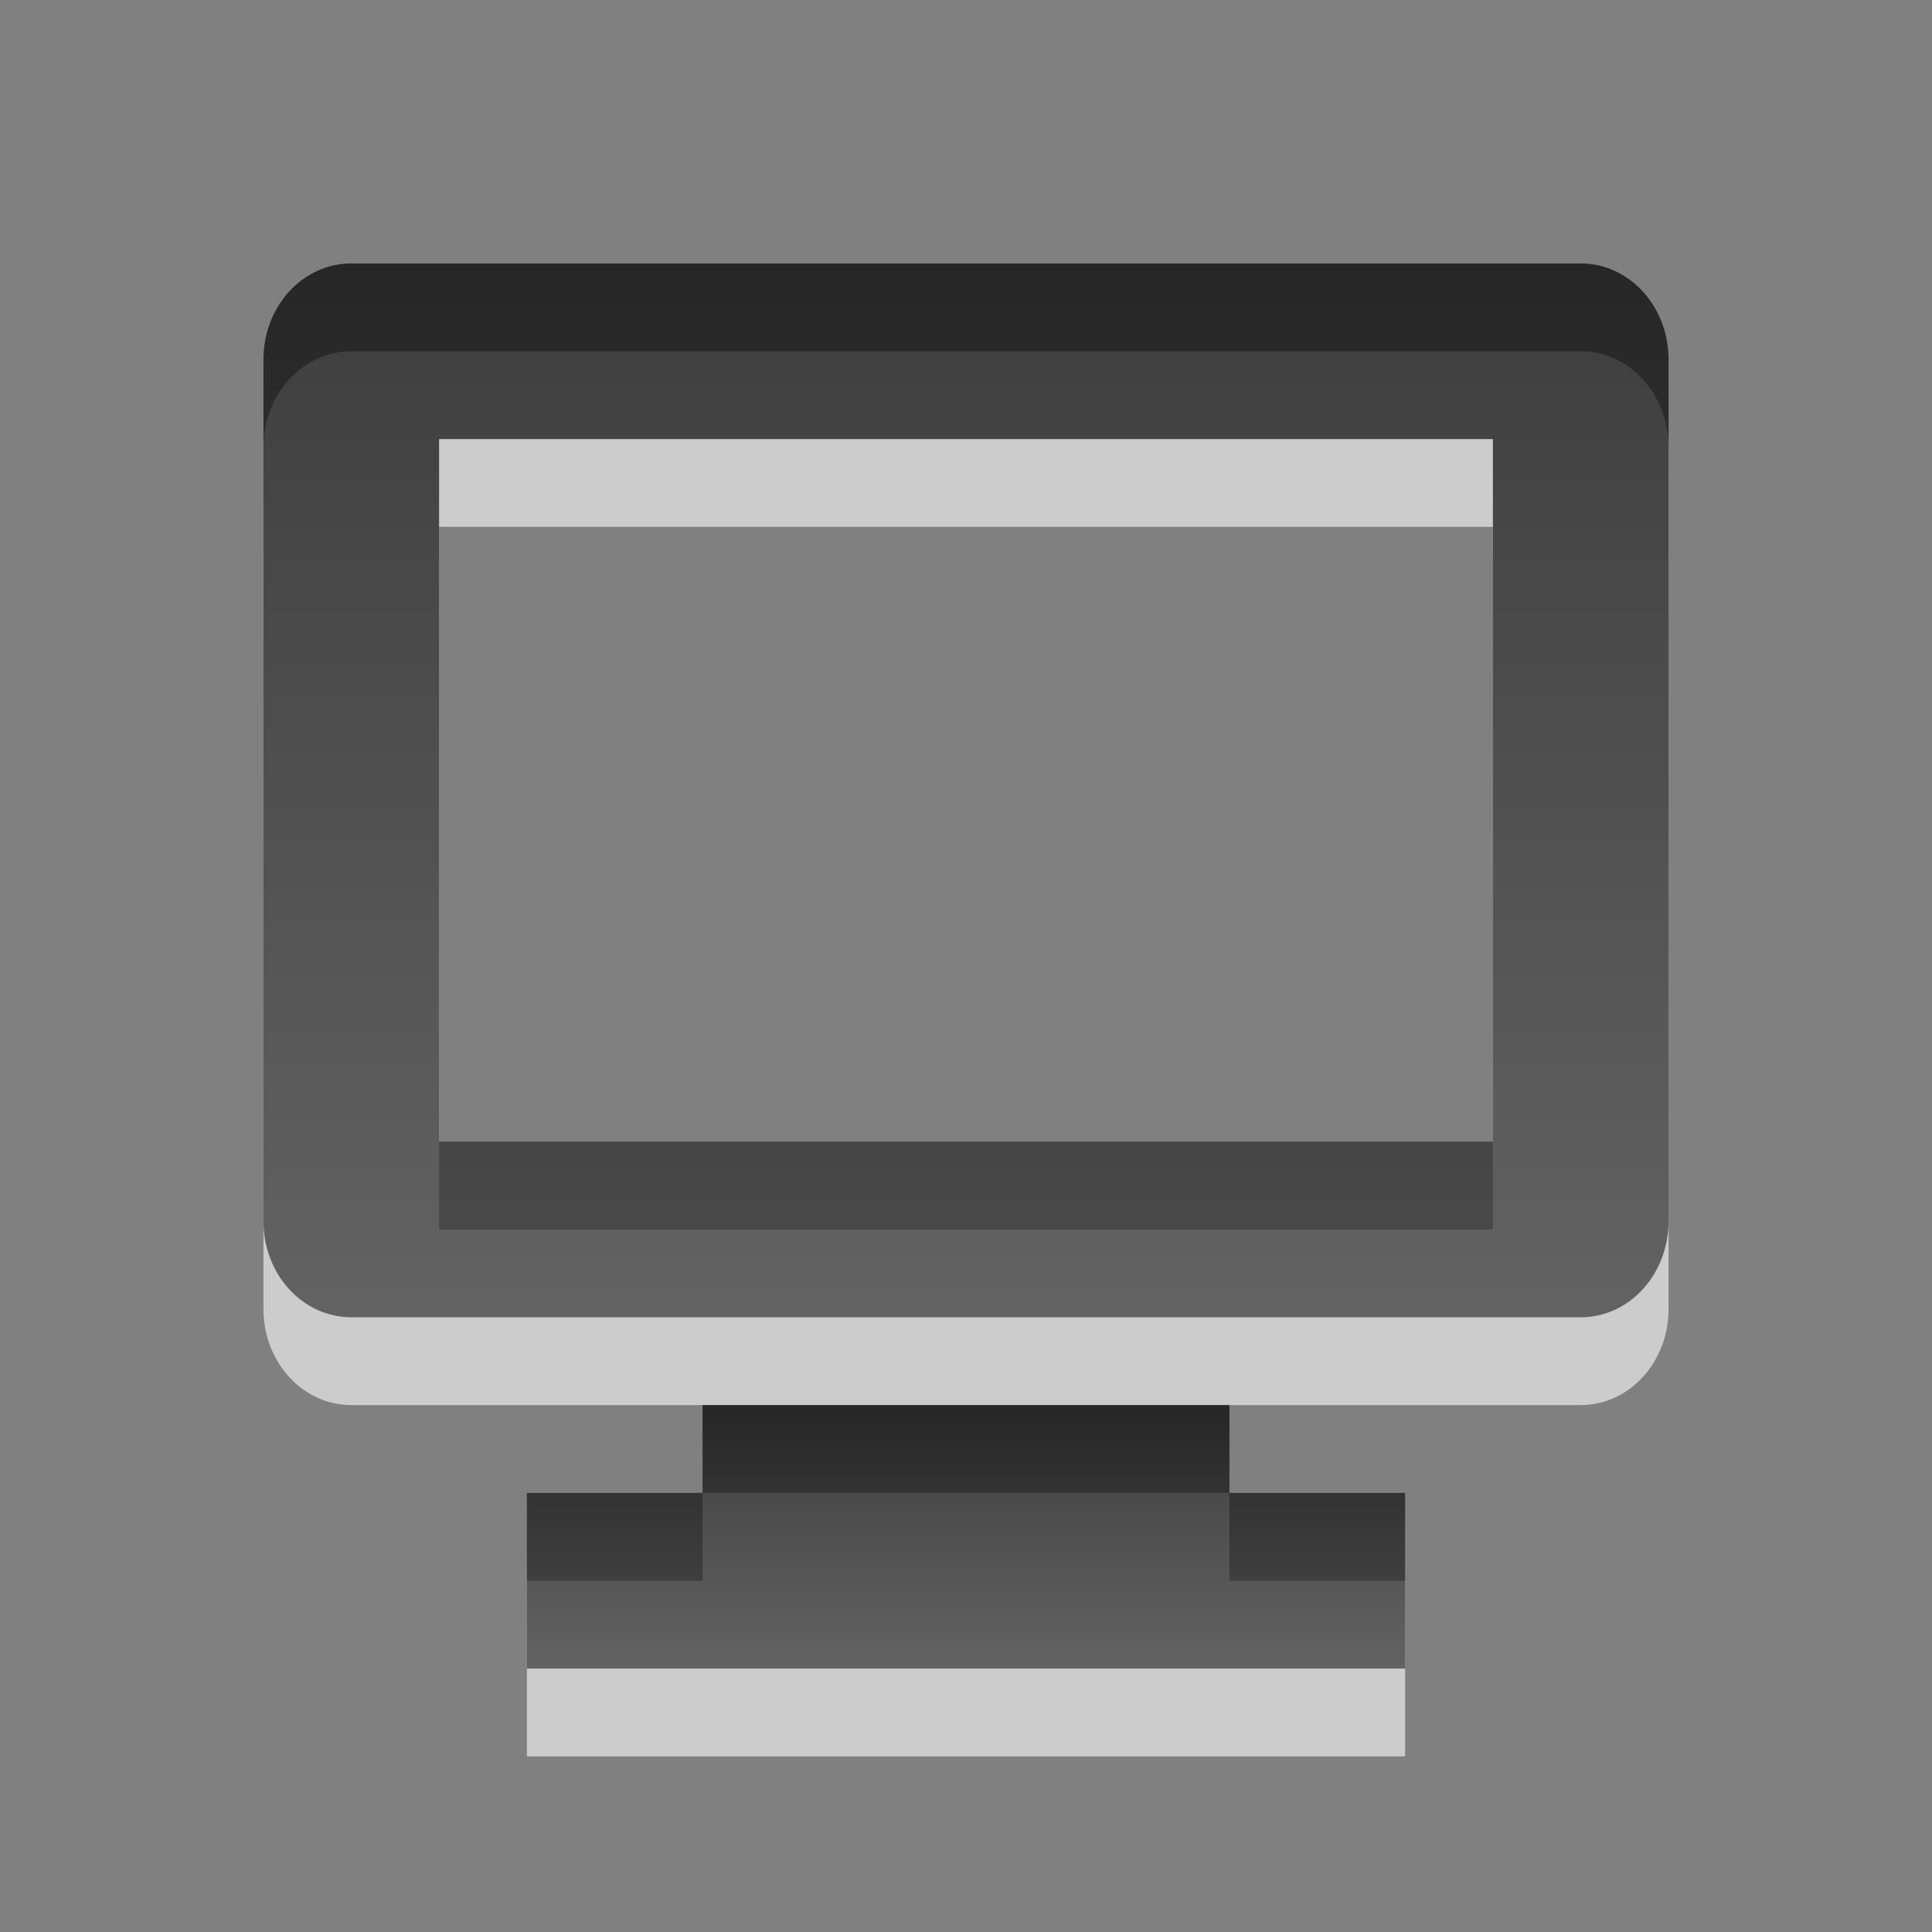 <?xml version="1.0" encoding="UTF-8" standalone="no"?>
<!-- Created with Inkscape (http://www.inkscape.org/) -->
<svg
   xmlns:svg="http://www.w3.org/2000/svg"
   xmlns="http://www.w3.org/2000/svg"
   xmlns:xlink="http://www.w3.org/1999/xlink"
   version="1.0"
   width="22"
   height="22"
   id="svg3294">
  <rect width="100%" height="100%" fill="#808080" stroke="none"/>
  <defs
     id="defs3296">
    <linearGradient
       x1="-33.806"
       y1="3"
       x2="-33.806"
       y2="15.042"
       id="linearGradient3274"
       xlink:href="#linearGradient3587-6-5"
       gradientUnits="userSpaceOnUse"
       gradientTransform="translate(44.806,0)" />
    <linearGradient
       id="linearGradient3587-6-5">
      <stop
         id="stop3589-9-2"
         style="stop-color:#000000;stop-opacity:1"
         offset="0" />
      <stop
         id="stop3591-7-4"
         style="stop-color:#363636;stop-opacity:1"
         offset="1" />
    </linearGradient>
    <linearGradient
       x1="-33.806"
       y1="16"
       x2="-33.806"
       y2="19"
       id="linearGradient3276"
       xlink:href="#linearGradient3587-6-5"
       gradientUnits="userSpaceOnUse"
       gradientTransform="translate(44.806,0)" />
  </defs>
  <g
     id="layer1">
    <path
       d="M 4,4 C 3.446,4 3,4.489 3,5.094 L 3,14.906 C 3,15.511 3.446,16 4,16 L 18,16 C 18.554,16 19,15.511 19,14.906 L 19,5.094 C 19,4.489 18.554,4 18,4 L 4,4 z M 5,6 L 17,6 L 17,14 L 5,14 L 5,6 z M 8,17 L 14,17 L 14,18 L 16,18 L 16,20 L 6,20 L 6,18 L 8,18 L 8,17 z"
       id="path3287"
       style="opacity:0.6;fill:#ffffff;fill-opacity:1;fill-rule:nonzero;stroke:none;stroke-width:1;stroke-linecap:square;stroke-linejoin:miter;marker:none;marker-start:none;marker-mid:none;marker-end:none;stroke-miterlimit:4;stroke-dasharray:none;stroke-dashoffset:0;stroke-opacity:1;visibility:visible;display:inline;overflow:visible;enable-background:accumulate" />
    <path
       d="M 4,3 C 3.446,3 3,3.489 3,4.094 L 3,13.906 C 3,14.511 3.446,15 4,15 L 18,15 C 18.554,15 19,14.511 19,13.906 L 19,4.094 C 19,3.489 18.554,3 18,3 L 4,3 z M 5,5 L 17,5 L 17,13 L 5,13 L 5,5 z"
       id="rect2722"
       style="opacity:0.7;fill:url(#linearGradient3274);fill-opacity:1;fill-rule:nonzero;stroke:none;stroke-width:1;stroke-linecap:square;stroke-linejoin:miter;marker:none;marker-start:none;marker-mid:none;marker-end:none;stroke-miterlimit:4;stroke-dasharray:none;stroke-dashoffset:0;stroke-opacity:1;visibility:visible;display:inline;overflow:visible;enable-background:accumulate" />
    <path
       d="M 8,16 L 14,16 L 14,17 L 16,17 L 16,19 L 6,19 L 6,17 L 8,17 L 8,16 z"
       id="path3271"
       style="opacity:0.7;fill:url(#linearGradient3276);fill-opacity:1;fill-rule:nonzero;stroke:none;stroke-width:1;stroke-linecap:square;stroke-linejoin:miter;marker:none;marker-start:none;marker-mid:none;marker-end:none;stroke-miterlimit:4;stroke-dasharray:none;stroke-dashoffset:0;stroke-opacity:1;visibility:visible;display:inline;overflow:visible;enable-background:accumulate" />
  </g>
</svg>
